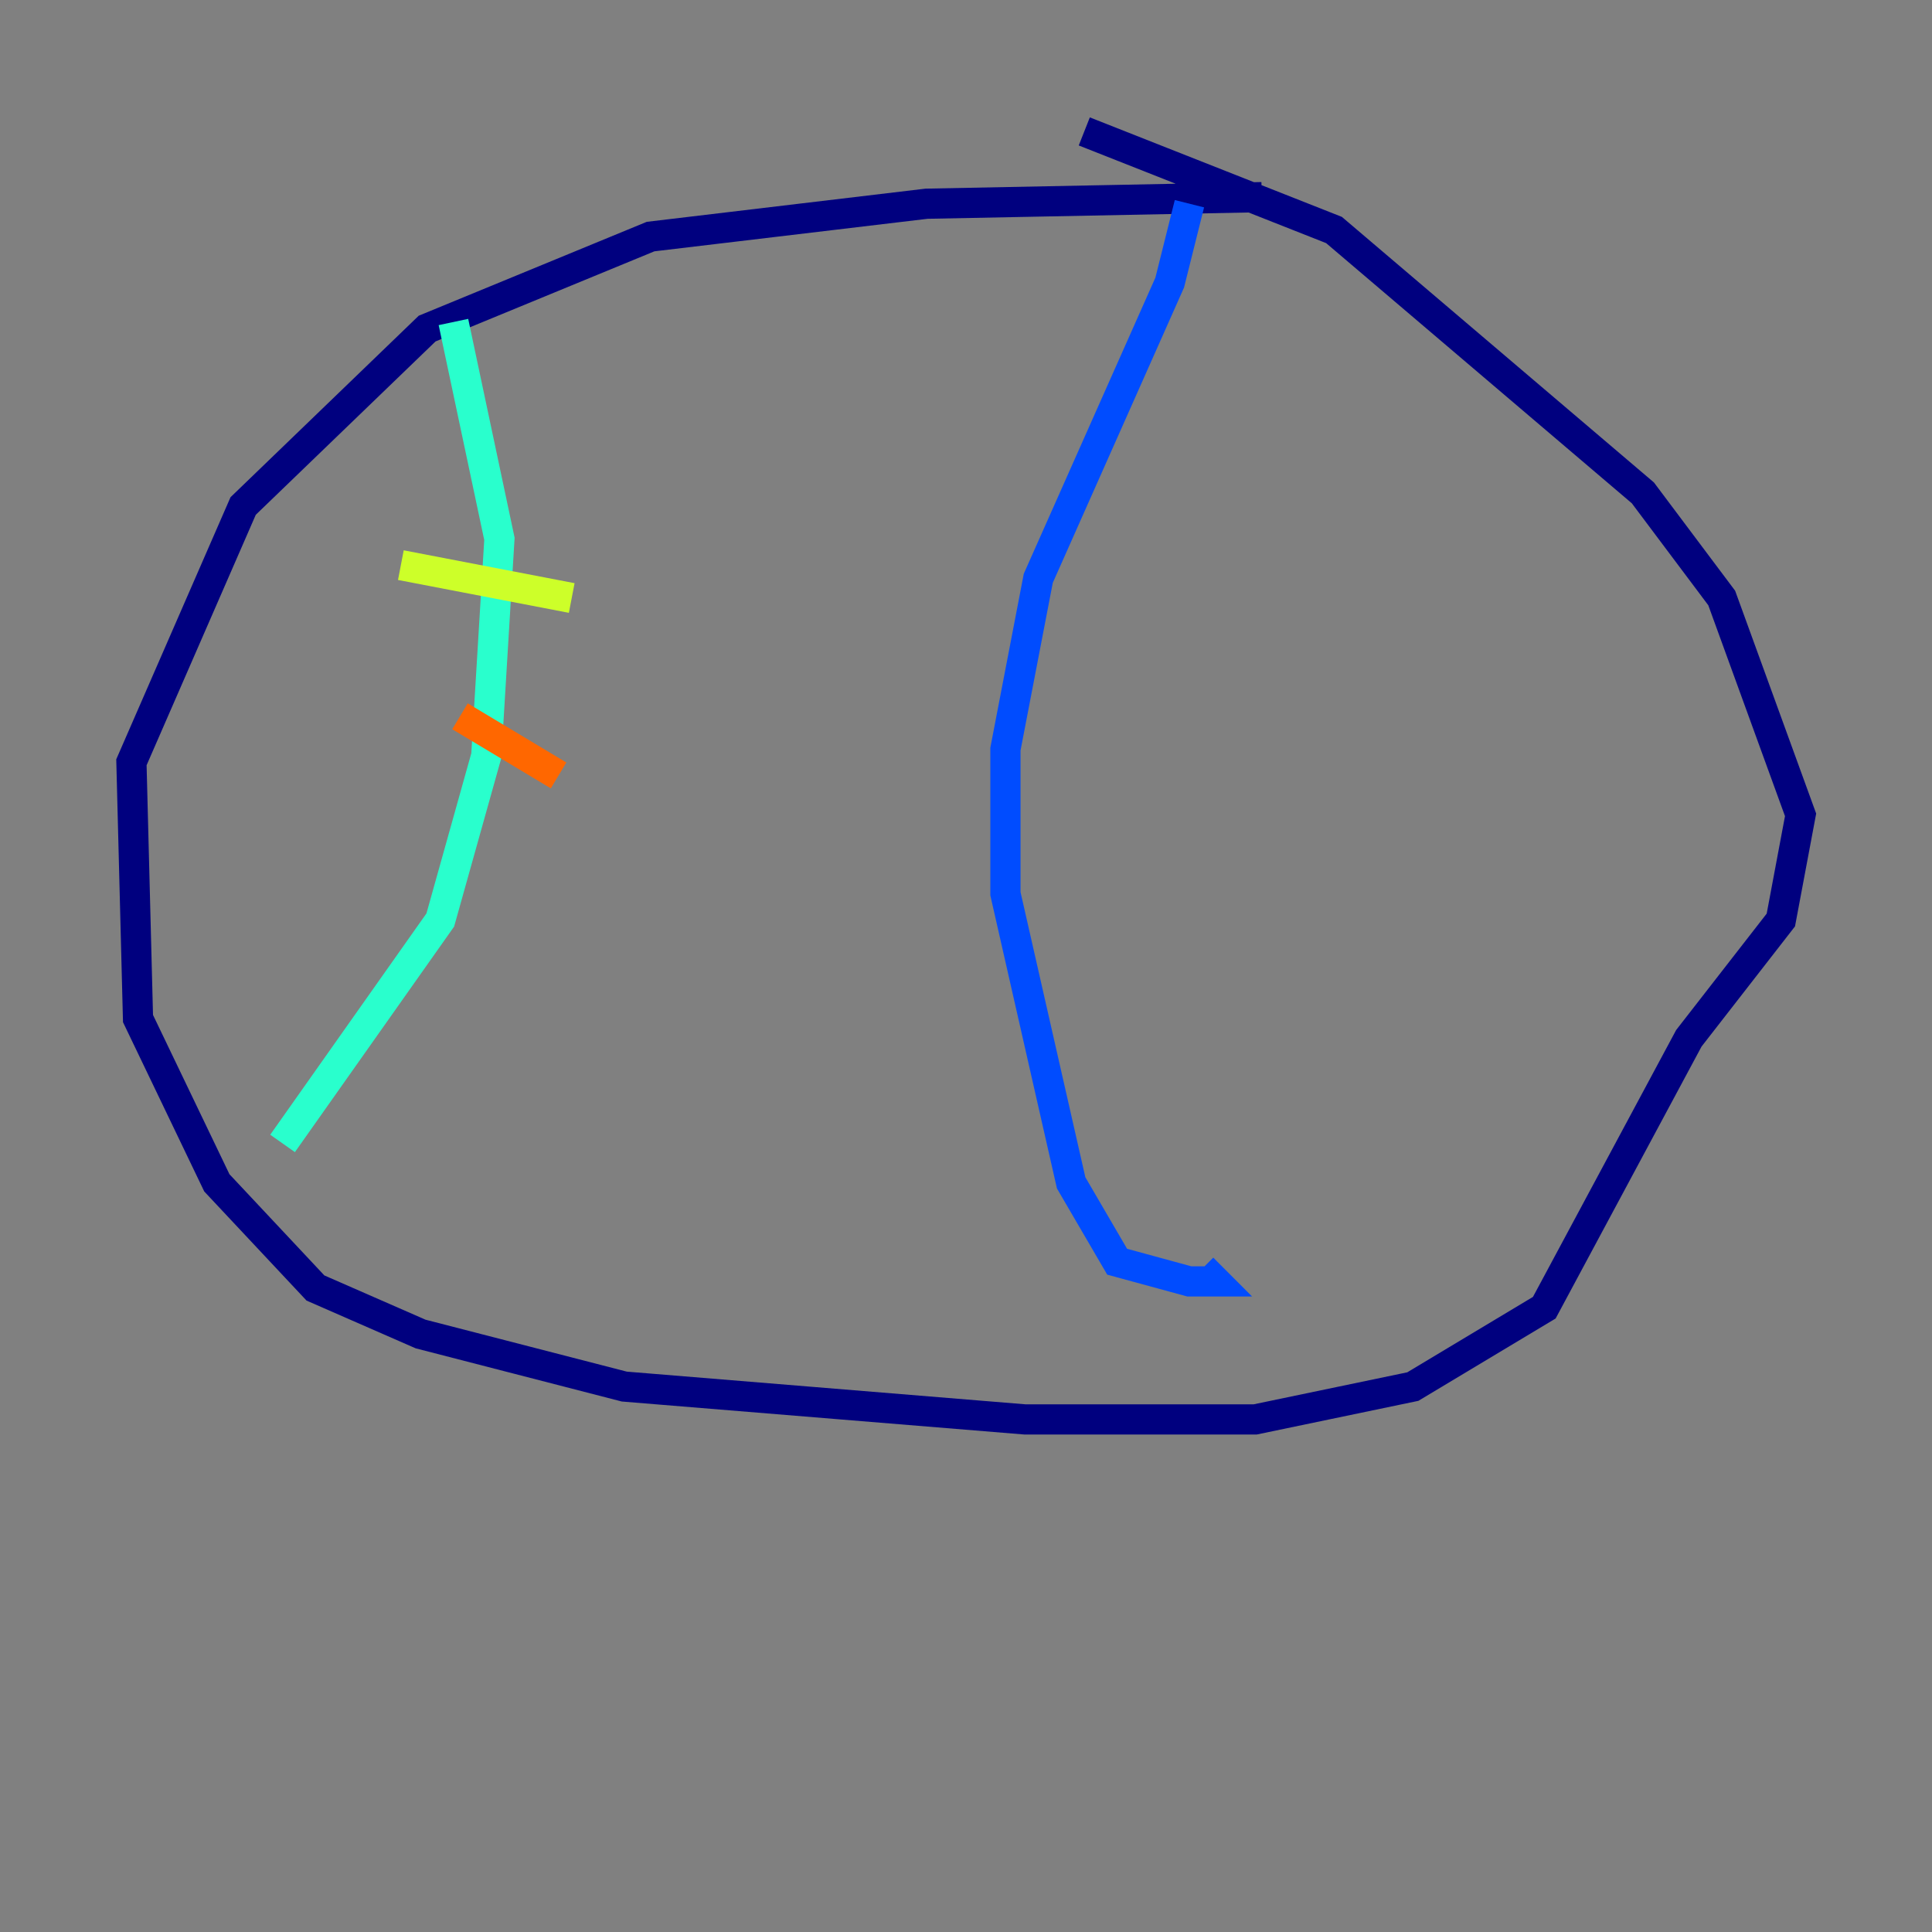 <?xml version="1.0" encoding="utf-8" ?>
<svg baseProfile="tiny" height="128" version="1.2" viewBox="0,0,128,128" width="128" xmlns="http://www.w3.org/2000/svg" xmlns:ev="http://www.w3.org/2001/xml-events" xmlns:xlink="http://www.w3.org/1999/xlink"><rect x="0" y="0" width="128" height="128" fill="#808080" stroke="none"/><defs /><polyline fill="none" points="83.592,13.061 61.388,13.497 43.102,15.674 28.299,21.769 16.109,33.524 8.707,50.503 9.143,67.483 14.367,78.367 20.898,85.333 27.864,88.381 41.361,91.864 67.918,94.041 83.156,94.041 93.605,91.864 102.313,86.639 111.891,68.789 117.986,60.952 119.293,53.986 114.068,39.619 108.844,32.653 88.381,15.238 71.837,8.707" stroke="#00007f" stroke-width="2" /><polyline fill="none" points="78.803,13.497 77.497,18.721 68.789,38.313 66.612,49.633 66.612,59.211 70.966,78.367 74.014,83.592 78.803,84.898 80.544,84.898 79.674,84.027" stroke="#004cff" stroke-width="2" /><polyline fill="none" points="30.041,21.333 33.088,35.701 32.218,50.068 29.17,60.952 18.721,75.755" stroke="#29ffcd" stroke-width="2" /><polyline fill="none" points="26.558,37.442 37.878,39.619" stroke="#cdff29" stroke-width="2" /><polyline fill="none" points="30.476,47.456 37.007,51.374" stroke="#ff6700" stroke-width="2" /><polyline fill="none" points="20.463,67.048 20.463,67.048" stroke="#7f0000" stroke-width="2" /></svg>